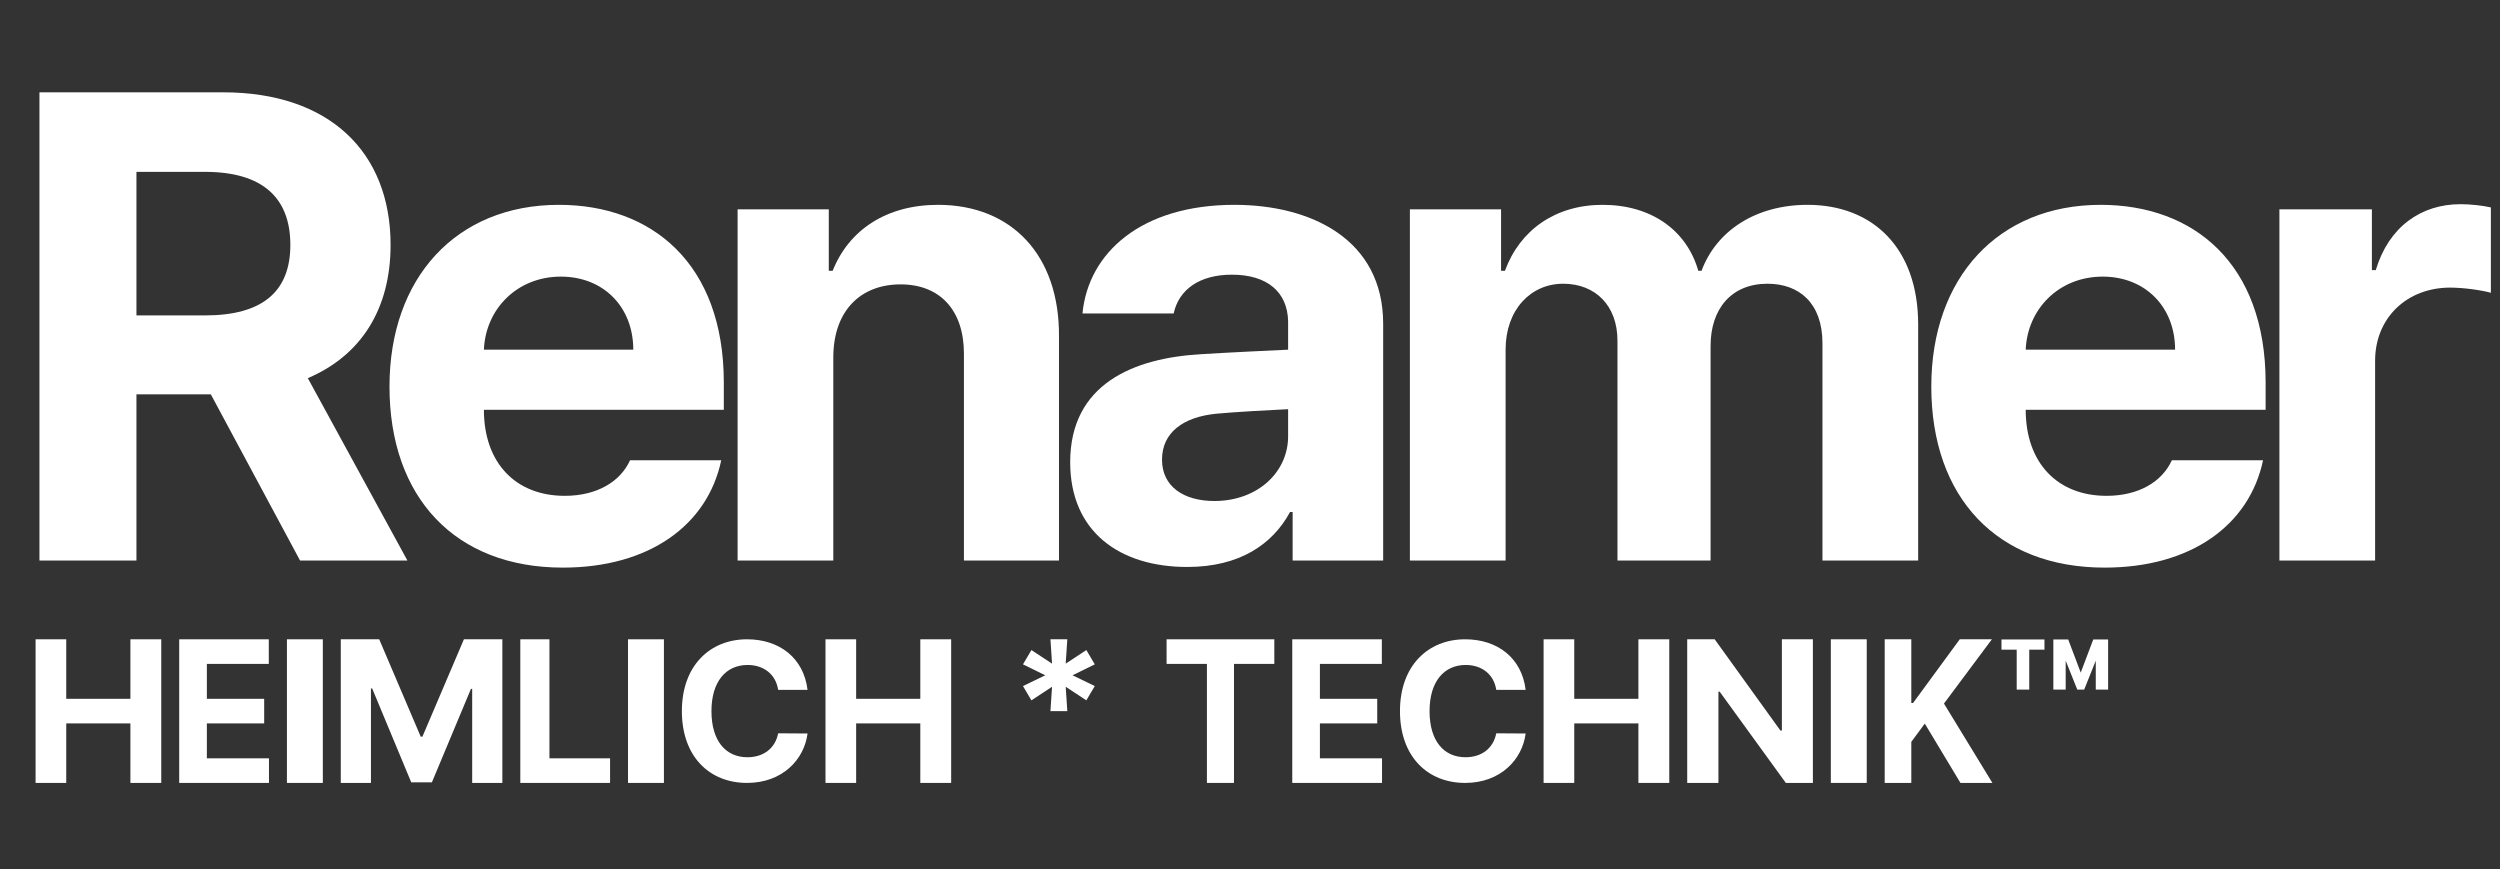 <svg width="1967" height="684" viewBox="0 0 1967 684" fill="none" xmlns="http://www.w3.org/2000/svg">
<rect x="0" y="0" width="1967" height="684" fill="#333333" stroke="none"/>
<path d="M1793.44 441V164.728H1866.2V212.554H1869.25C1879.43 178.465 1904.87 160.657 1935.9 160.657C1943.53 160.657 1953.2 161.675 1959.81 163.201V230.361C1952.69 228.326 1938.45 226.291 1927.76 226.291C1893.67 226.291 1868.74 250.204 1868.74 283.784V441H1793.44Z" fill="white"/>
<path d="M1655.91 446.597C1571.45 446.597 1519.55 391.647 1519.55 304.136C1519.55 218.659 1571.96 161.166 1652.85 161.166C1725.61 161.166 1782.59 206.957 1782.59 301.083V322.452H1593.83C1593.83 364.173 1618.76 390.121 1657.43 390.121C1682.87 390.121 1701.19 378.928 1708.82 362.138H1780.56C1769.87 413.017 1724.08 446.597 1655.91 446.597ZM1593.83 275.135H1711.36C1711.36 241.555 1687.96 217.642 1654.38 217.642C1619.78 217.642 1595.1 243.335 1593.83 275.135Z" fill="white"/>
<path d="M1109.3 441V164.728H1181.04V213.062H1184.09C1195.8 181.009 1223.78 161.166 1260.92 161.166C1299.08 161.166 1327.06 181.009 1336.22 213.062H1338.77C1350.47 181.518 1381.5 161.166 1422.21 161.166C1473.6 161.166 1509.21 195.255 1509.21 255.292V441H1433.91V270.047C1433.91 238.502 1415.59 223.238 1390.66 223.238C1362.17 223.238 1345.89 243.081 1345.89 272.082V441H1272.62V268.012C1272.62 240.537 1255.33 223.238 1229.89 223.238C1204.45 223.238 1184.6 243.59 1184.6 275.135V441H1109.3Z" fill="white"/>
<path d="M842.025 363.664C842.025 302.101 891.887 281.749 944.801 278.696C964.644 277.424 1001.79 275.644 1013.49 275.135V252.748C1012.98 229.853 997.206 216.115 969.223 216.115C943.783 216.115 927.502 227.817 923.432 246.643H851.692C856.271 198.816 897.992 161.166 971.258 161.166C1031.29 161.166 1088.28 188.132 1088.28 254.783V441H1017.05V402.841H1015.01C1001.28 428.28 975.328 446.088 934.116 446.088C881.202 446.088 842.025 418.613 842.025 363.664ZM914.273 361.629C914.273 382.998 931.572 394.191 955.485 394.191C989.574 394.191 1014 371.296 1013.49 342.295V321.943C1002.04 322.452 969.986 324.233 957.012 325.505C931.063 328.049 914.273 340.26 914.273 361.629Z" fill="white"/>
<path d="M655.646 281.24V441H580.345V164.728H652.084V213.062H655.137C667.856 181.009 697.366 161.166 738.069 161.166C795.562 161.166 833.722 200.343 833.213 264.959V441H758.421V278.188C758.421 244.099 739.596 223.747 708.56 223.747C677.015 223.747 655.646 244.607 655.646 281.24Z" fill="white"/>
<path d="M442.81 446.597C358.351 446.597 306.454 391.647 306.454 304.136C306.454 218.659 358.859 161.166 439.757 161.166C512.514 161.166 569.498 206.957 569.498 301.083V322.452H380.737C380.737 364.173 405.668 390.121 444.336 390.121C469.775 390.121 488.092 378.928 495.724 362.138H567.463C556.778 413.017 510.987 446.597 442.81 446.597ZM380.737 275.135H498.268C498.268 241.555 474.863 217.642 441.283 217.642C406.686 217.642 382.009 243.335 380.737 275.135Z" fill="white"/>
<path d="M31.036 441V72.637H175.532C259.482 72.637 307.309 119.954 307.309 192.711C307.309 243.081 284.159 279.714 242.184 297.521L320.537 441H236.078L165.865 310.241H107.354V441H31.036ZM107.354 248.169H161.286C206.568 248.169 228.446 229.344 228.446 192.711C228.446 155.569 206.568 135.218 161.286 135.218H107.354V248.169Z" fill="white"/>
<path d="M1482.88 616V503H1503.82V553.101H1505.21L1541.93 503H1567.21L1529.51 553.569L1567.62 616H1542.49L1514.43 569.333L1503.82 583.692V616H1482.88Z" fill="white"/>
<path d="M1468.75 503V616H1440.5V503H1468.75Z" fill="white"/>
<path d="M1426.38 503V616H1405.09L1353.04 544.204H1352.06V616H1327.5V503H1349.11L1400.84 574.796H1401.98V503H1426.38Z" fill="white"/>
<path d="M1214.5 616V503H1238.62V549.823H1289.1V503H1313.38V616H1289.1V569.177H1238.62V616H1214.5Z" fill="white"/>
<path d="M1177.25 542.793C1175.43 530.642 1166 523.2 1153.22 523.2C1136.03 523.2 1124.77 536.414 1124.77 559.5C1124.77 583.194 1136.18 595.8 1153.07 595.8C1165.69 595.8 1174.97 588.813 1177.25 576.966L1200.38 577.118C1197.79 597.47 1180.75 616 1152.76 616C1123.25 616 1101.5 595.344 1101.5 559.5C1101.5 523.656 1123.71 503 1152.76 503C1178.17 503 1197.33 517.581 1200.38 542.793H1177.25Z" fill="white"/>
<path d="M1016.75 616V503H1087.23V522.354H1038.5V549.823H1083.6V569.177H1038.5V596.646H1087.38V616H1016.75Z" fill="white"/>
<path d="M917.875 522.354V503H1002.63V522.354H970.897V616H949.603V522.354H917.875Z" fill="white"/>
<path d="M839.764 559.5H826.486L827.757 540.343L811.514 551.032L804.875 539.787L822.39 531.319L804.875 522.713L811.514 511.468L827.757 522.157L826.486 503H839.764L838.492 522.157L854.736 511.468L861.375 522.713L843.86 531.319L861.375 539.787L854.736 551.032L838.492 540.343L839.764 559.5Z" fill="white"/>
<path d="M649.5 616V503H673.616V549.823H724.098V503H748.375V616H724.098V569.177H673.616V616H649.5Z" fill="white"/>
<path d="M612.253 542.793C610.428 530.642 600.997 523.2 588.219 523.2C571.03 523.2 559.774 536.414 559.774 559.5C559.774 583.194 571.182 595.8 588.067 595.8C600.693 595.8 609.972 588.813 612.253 576.966L635.375 577.118C632.789 597.47 615.752 616 587.763 616C558.253 616 536.5 595.344 536.5 559.5C536.5 523.656 558.709 503 587.763 503C613.166 503 632.333 517.581 635.375 542.793H612.253Z" fill="white"/>
<path d="M522.375 503V616H494.125V503H522.375Z" fill="white"/>
<path d="M409.375 616V503H432.305V596.646H480V616H409.375Z" fill="white"/>
<path d="M268.125 503H298.362L331.037 579.634H332.338L365.013 503H395.25V616H371.516V542.019H370.54L339.816 615.532H323.559L292.835 541.707H291.859V616H268.125V503Z" fill="white"/>
<path d="M254 503V616H225.75V503H254Z" fill="white"/>
<path d="M141 616V503H211.48V522.354H162.753V549.823H207.854V569.177H162.753V596.646H211.625V616H141Z" fill="white"/>
<path d="M28 616V503H52.116V549.823H102.598V503H126.875V616H102.598V569.177H52.116V616H28Z" fill="white"/>
<path d="M1634.39 542.561L1625.28 519.801V542.561H1615.57V503.11H1627.26L1637.12 529.208L1646.98 503.11H1658.66V542.561H1648.95V519.801L1639.85 542.561H1634.39ZM1586.74 542.561V511.152H1574.76V503.11H1608.59V511.152H1596.61V542.561H1586.74Z" fill="white"/>
</svg>
